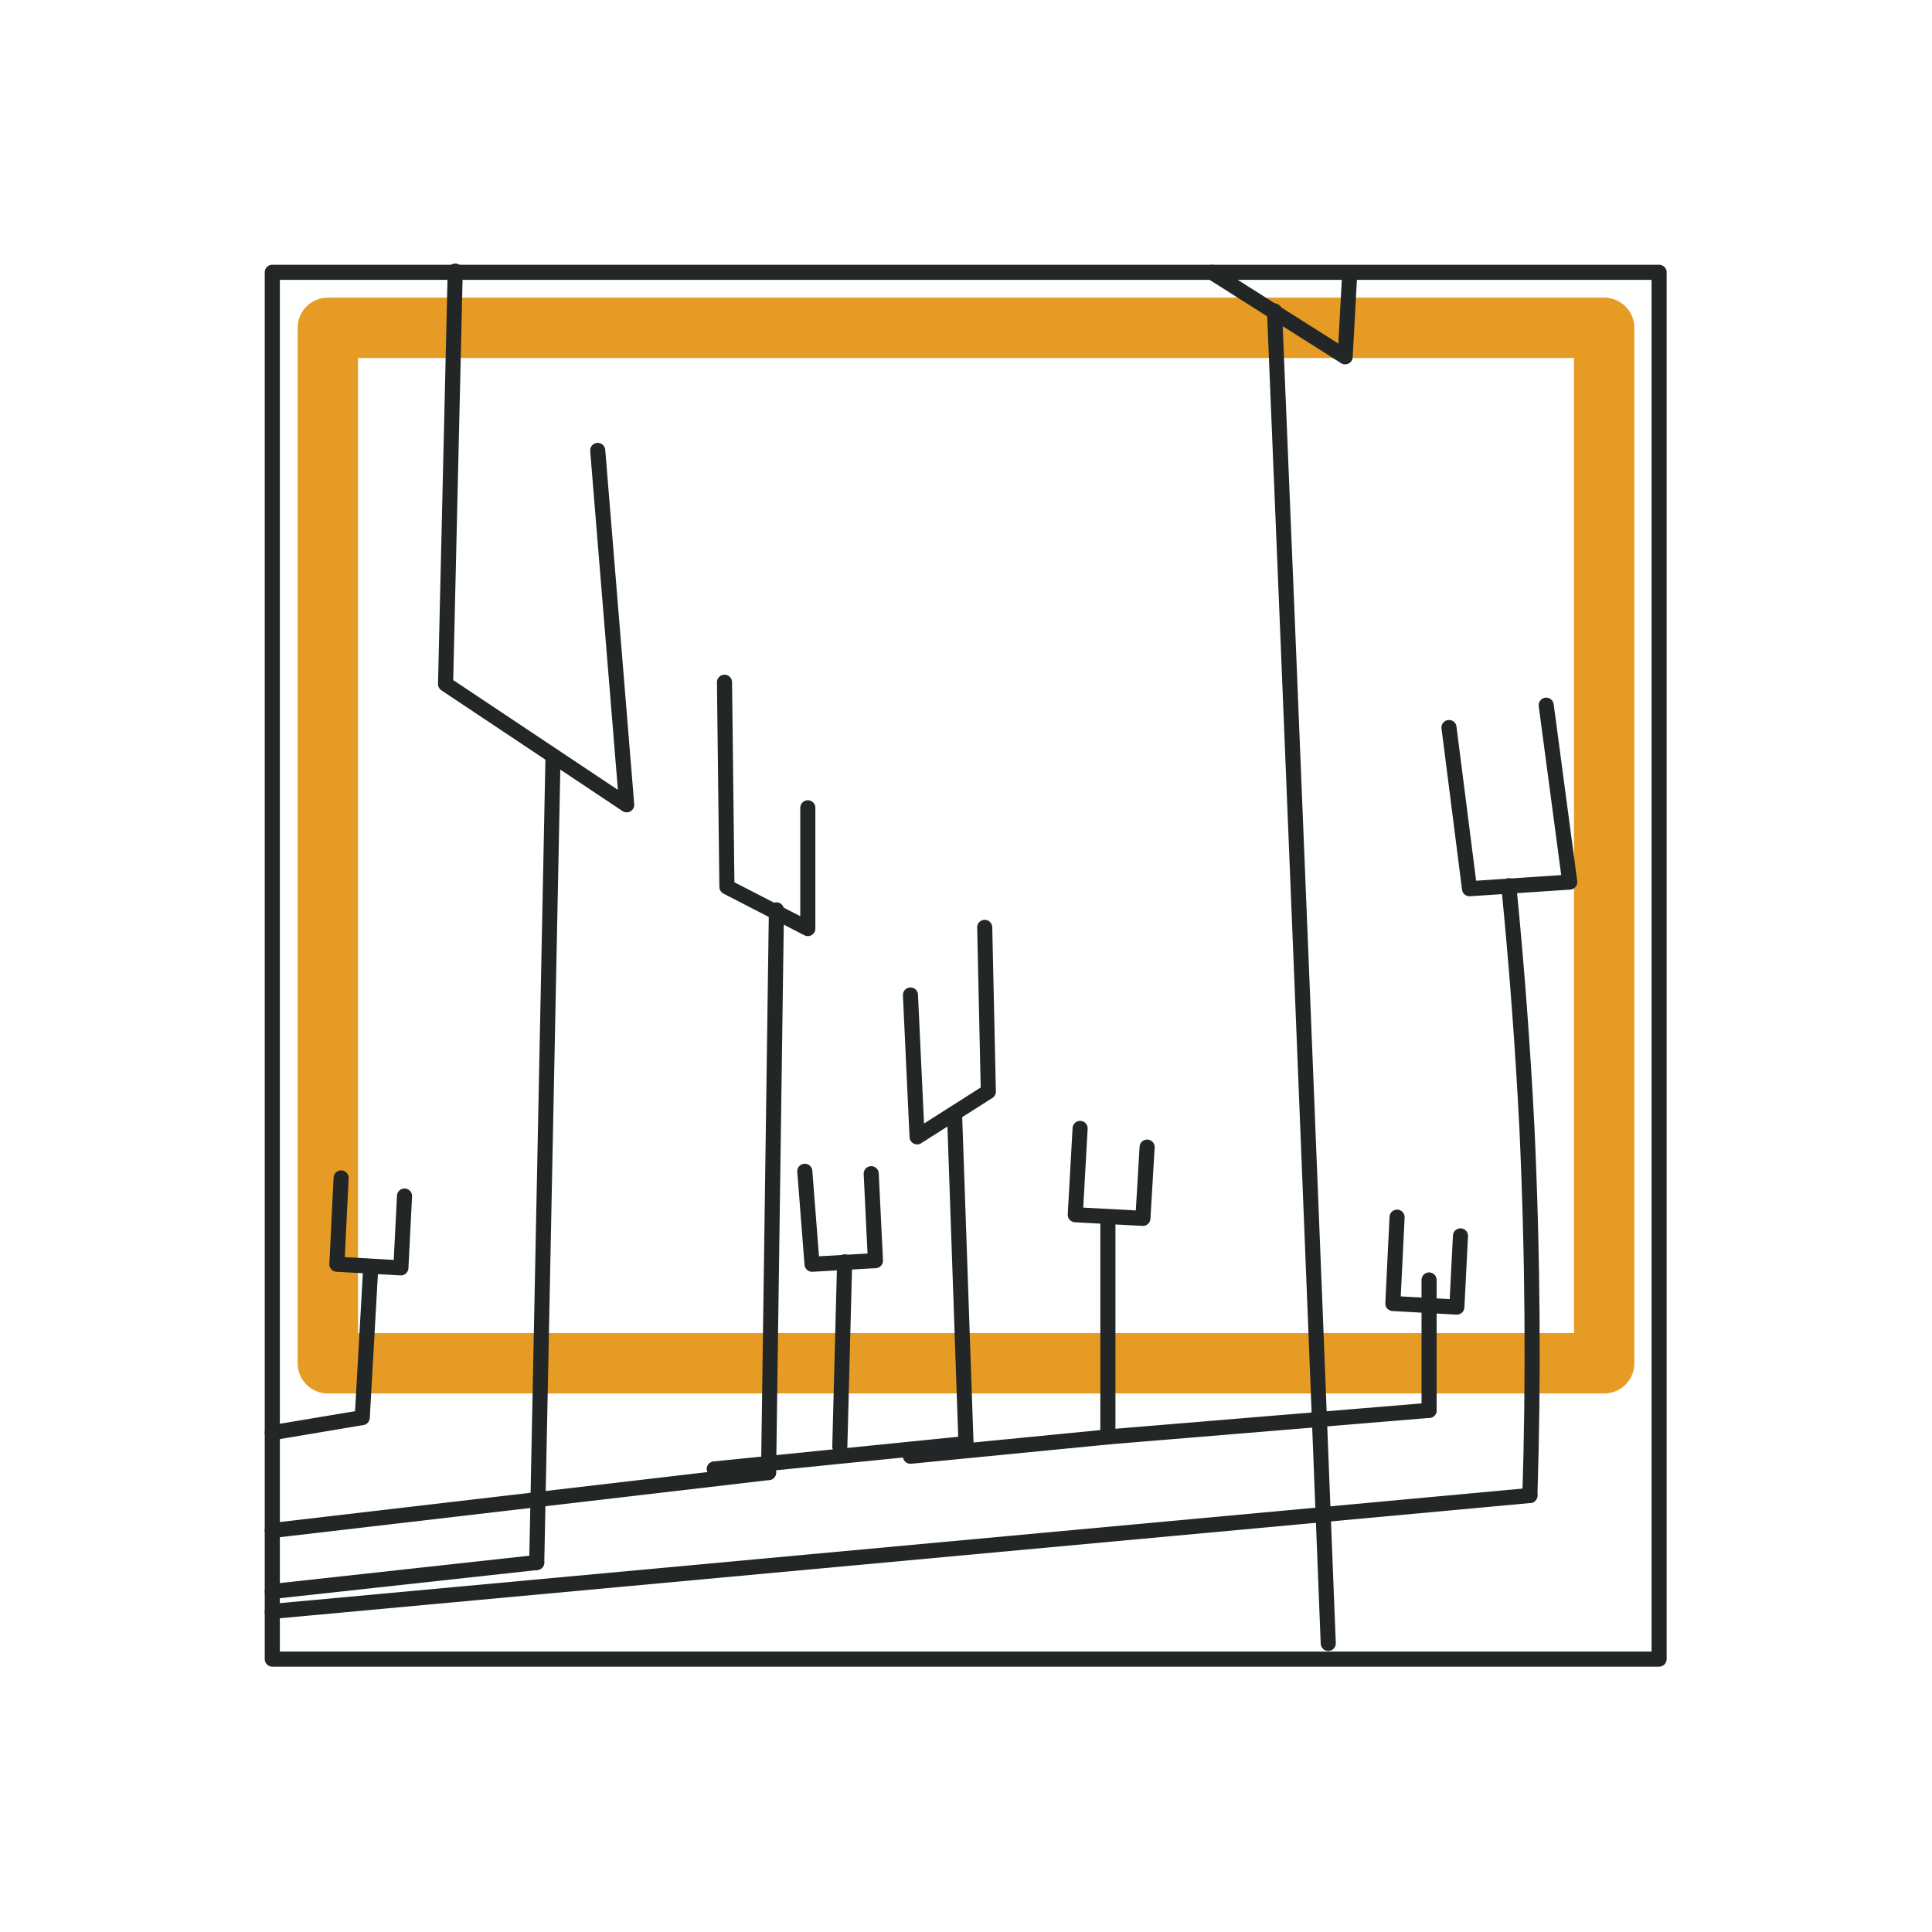 <svg xmlns="http://www.w3.org/2000/svg" viewBox="0 0 32 32">
  <g fill="none" stroke-linecap="round" stroke-linejoin="round">
    <rect x="5.43" y="5.43" width="21.14" height="17.15" stroke="#E69B25" stroke-width="1"/>
    <g stroke="#232626" stroke-width="0.25">
      <rect x="4.51" y="4.51" width="22.97" height="22.97"/>
      <path d="M16.31,15.36l.06,2.72-1.18.75-.11-2.35"/>
      <path d="M19,19l-.07,1.18-1.12-.06.08-1.43"/>
      <path d="M13.33,19.4l.12,1.54,1.05-.06-.07-1.44"/>
      <path d="M13.38,13.38l0,2-1.34-.69L12,11.3"/>
      <line x1="9.16" y1="12.52" x2="8.89" y2="25.88"/>
      <line x1="12.86" y1="15.07" x2="12.73" y2="24.39"/>
      <path d="M9.9,7.46l.48,5.87-3-2,.16-6.84"/>
      <path d="M22.35,4.63l-.07,1.28-2.21-1.4"/>
      <path d="M25.61,11.68,26,14.61l-1.66.11L24,12.05"/>
      <line x1="12.73" y1="24.39" x2="4.51" y2="25.35"/>
      <line x1="8.89" y1="25.88" x2="4.51" y2="26.36"/>
      <path d="M25.34,24.77c.06-1.91.05-3.94-.05-6.1-.07-1.37-.17-2.69-.3-4"/>
      <path d="M22,27.22q-.43-11-.89-22.07"/>
      <line x1="15.81" y1="18.44" x2="16" y2="23.91"/>
      <line x1="18.35" y1="20.24" x2="18.35" y2="23.8"/>
      <line x1="25.34" y1="24.77" x2="4.51" y2="26.69"/>
      <line x1="16" y1="23.91" x2="11.83" y2="24.33"/>
      <line x1="18.35" y1="23.8" x2="15.08" y2="24.12"/>
      <line x1="23.67" y1="23.36" x2="23.67" y2="21.2"/>
      <line x1="23.67" y1="23.36" x2="18.35" y2="23.8"/>
      <line x1="13.99" y1="20.9" x2="13.91" y2="23.96"/>
      <path d="M6.7,19.81,6.64,21l-1.06-.06.07-1.43"/>
      <path d="M6.14,21,6,23.48l-1.49.25"/>
      <path d="M24.19,20.47l-.06,1.18-1.06-.06.07-1.43"/>
    </g>
  </g>
</svg>